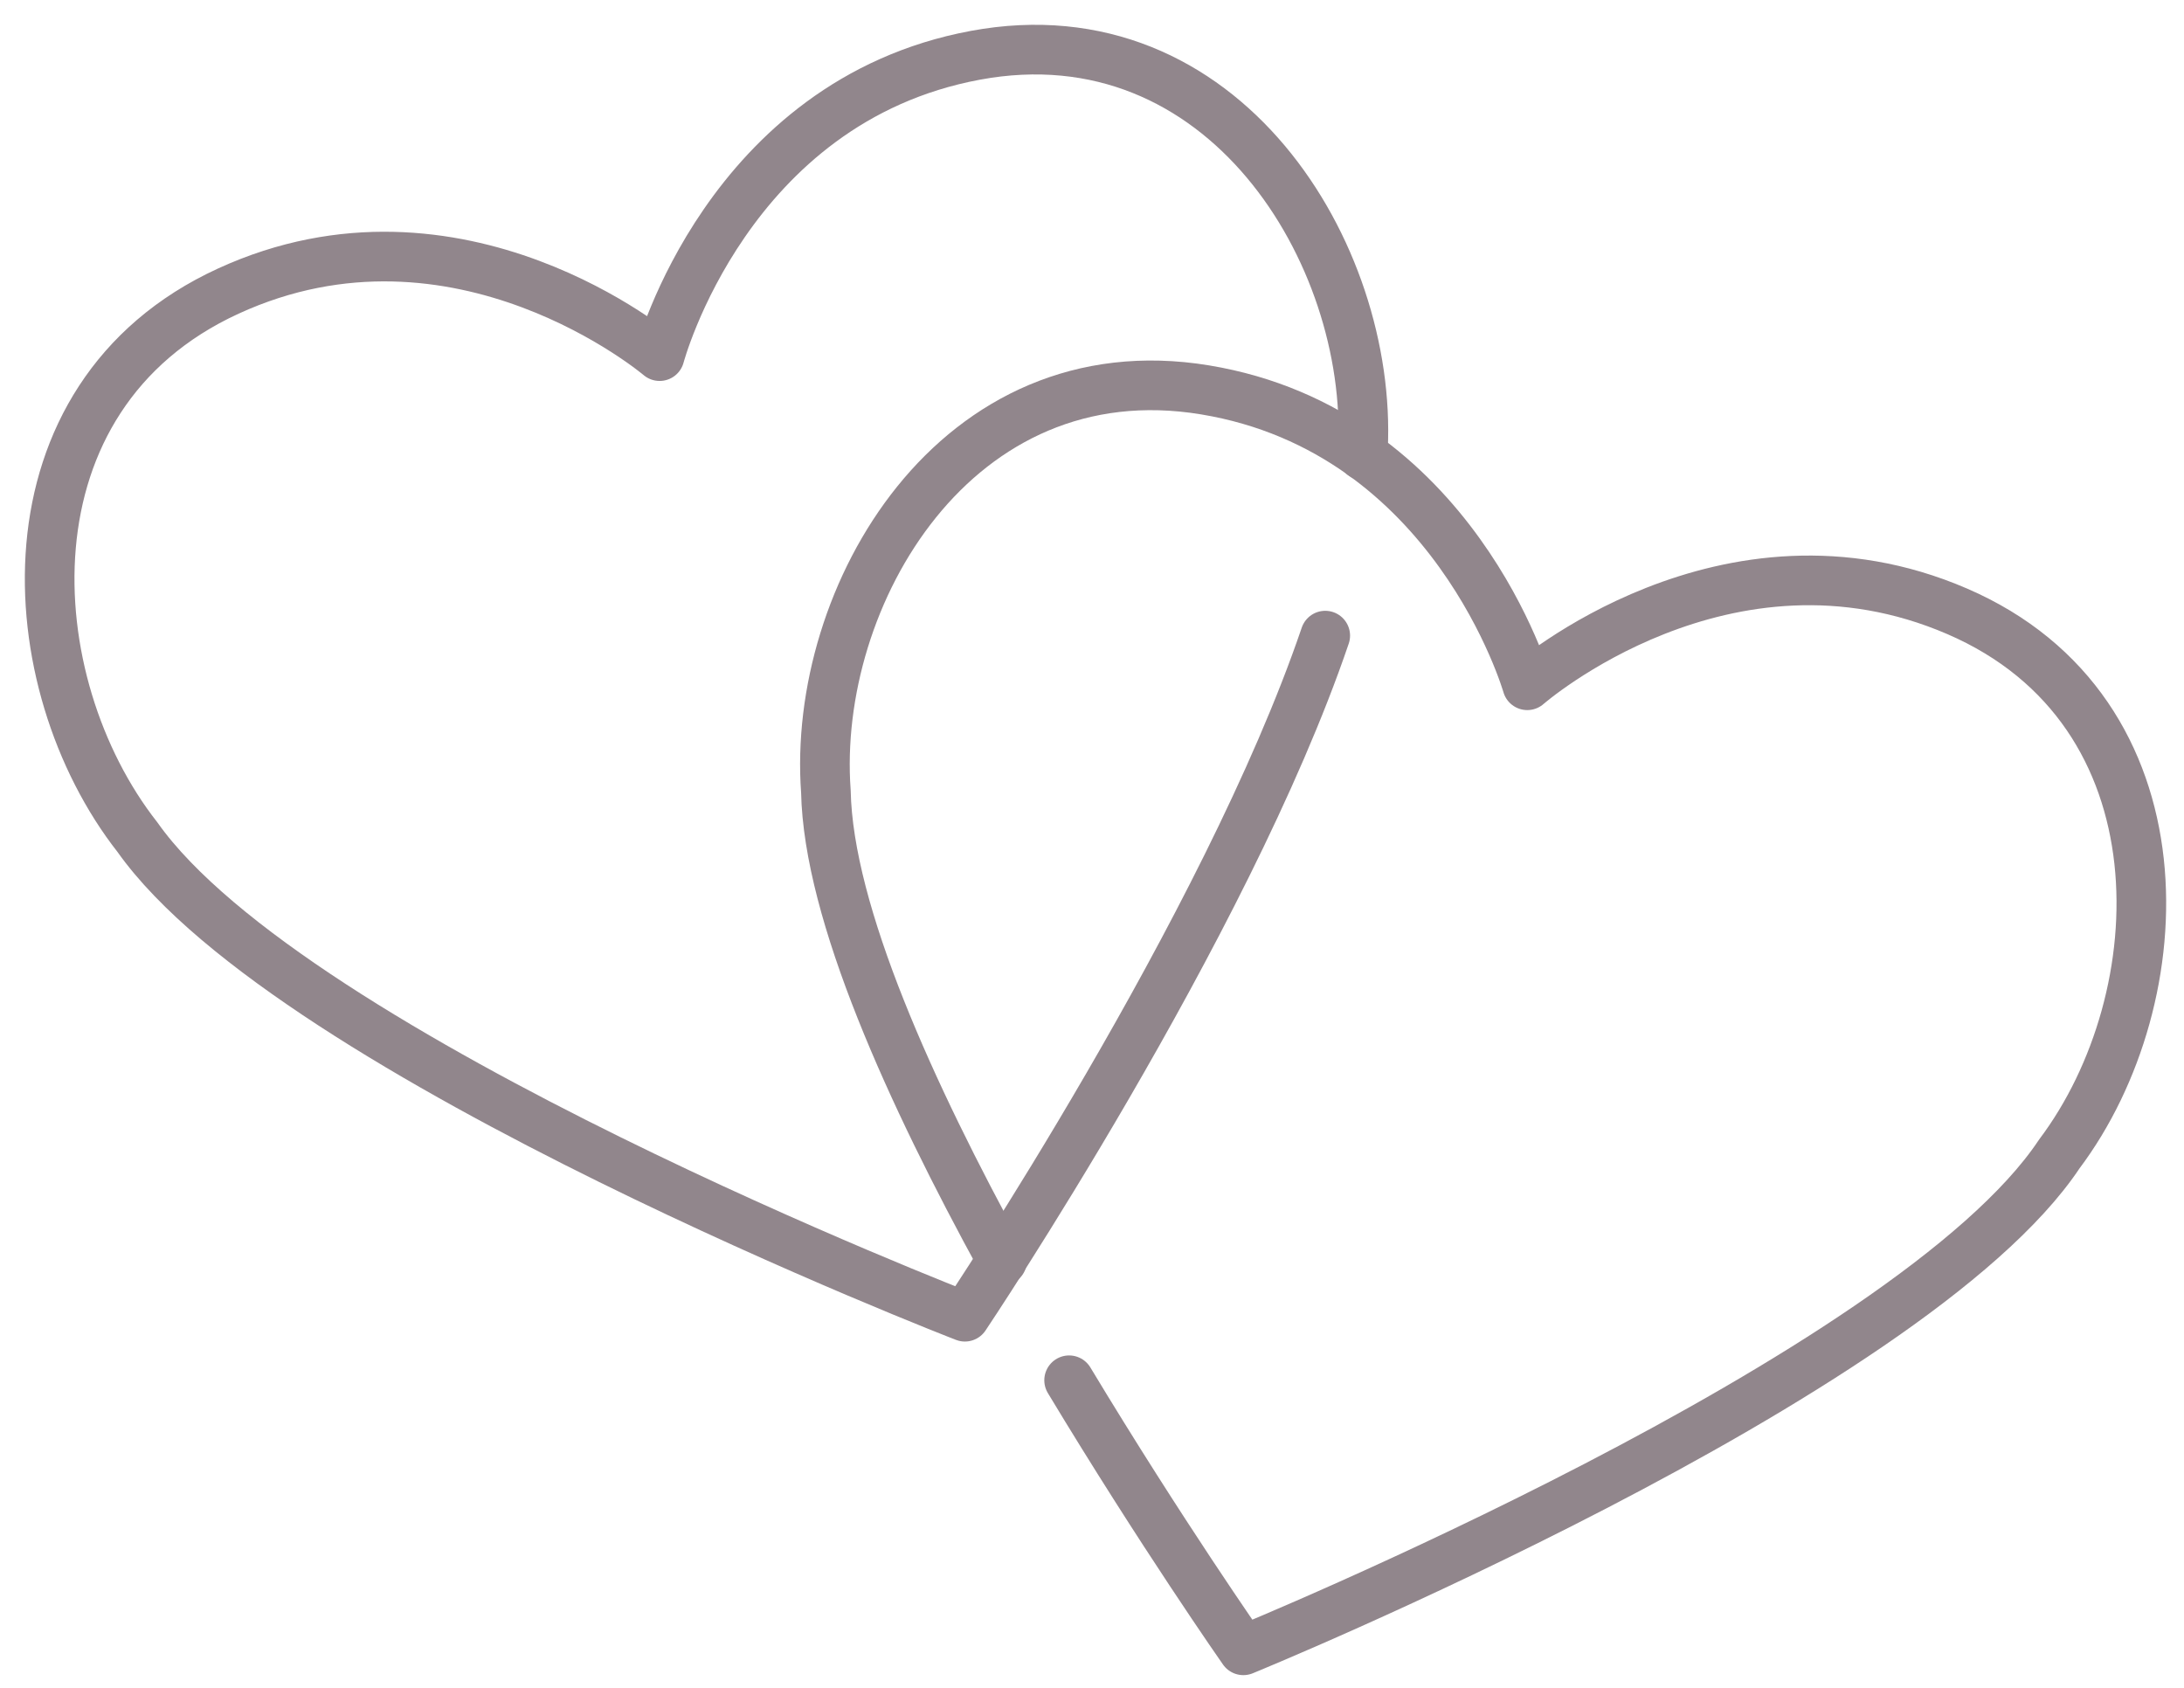 <svg width="44" height="34" viewBox="0 0 44 34" fill="none" xmlns="http://www.w3.org/2000/svg">
<path d="M26.699 12.804C24.699 18.684 19.439 26.524 19.439 26.524C19.439 26.524 5.899 21.294 2.769 16.864C0.329 13.754 -0.041 7.994 4.599 5.864C9.239 3.734 13.289 7.174 13.289 7.174C13.289 7.174 14.649 2.044 19.649 1.114C24.649 0.184 27.649 5.114 27.459 9.034V9.174" stroke="#91868C" stroke-linecap="round" stroke-linejoin="round"/>
<path d="M20.189 25.394C18.349 22.034 16.689 18.394 16.639 15.944C16.349 12.004 19.259 7.024 24.279 7.854C29.299 8.684 30.769 13.804 30.769 13.804C30.769 13.804 34.769 10.304 39.429 12.314C44.089 14.324 43.859 20.094 41.489 23.244C38.489 27.754 25.049 33.244 25.049 33.244C25.049 33.244 23.389 30.874 21.539 27.804" stroke="#91868C" stroke-linecap="round" stroke-linejoin="round"/>
</svg>
